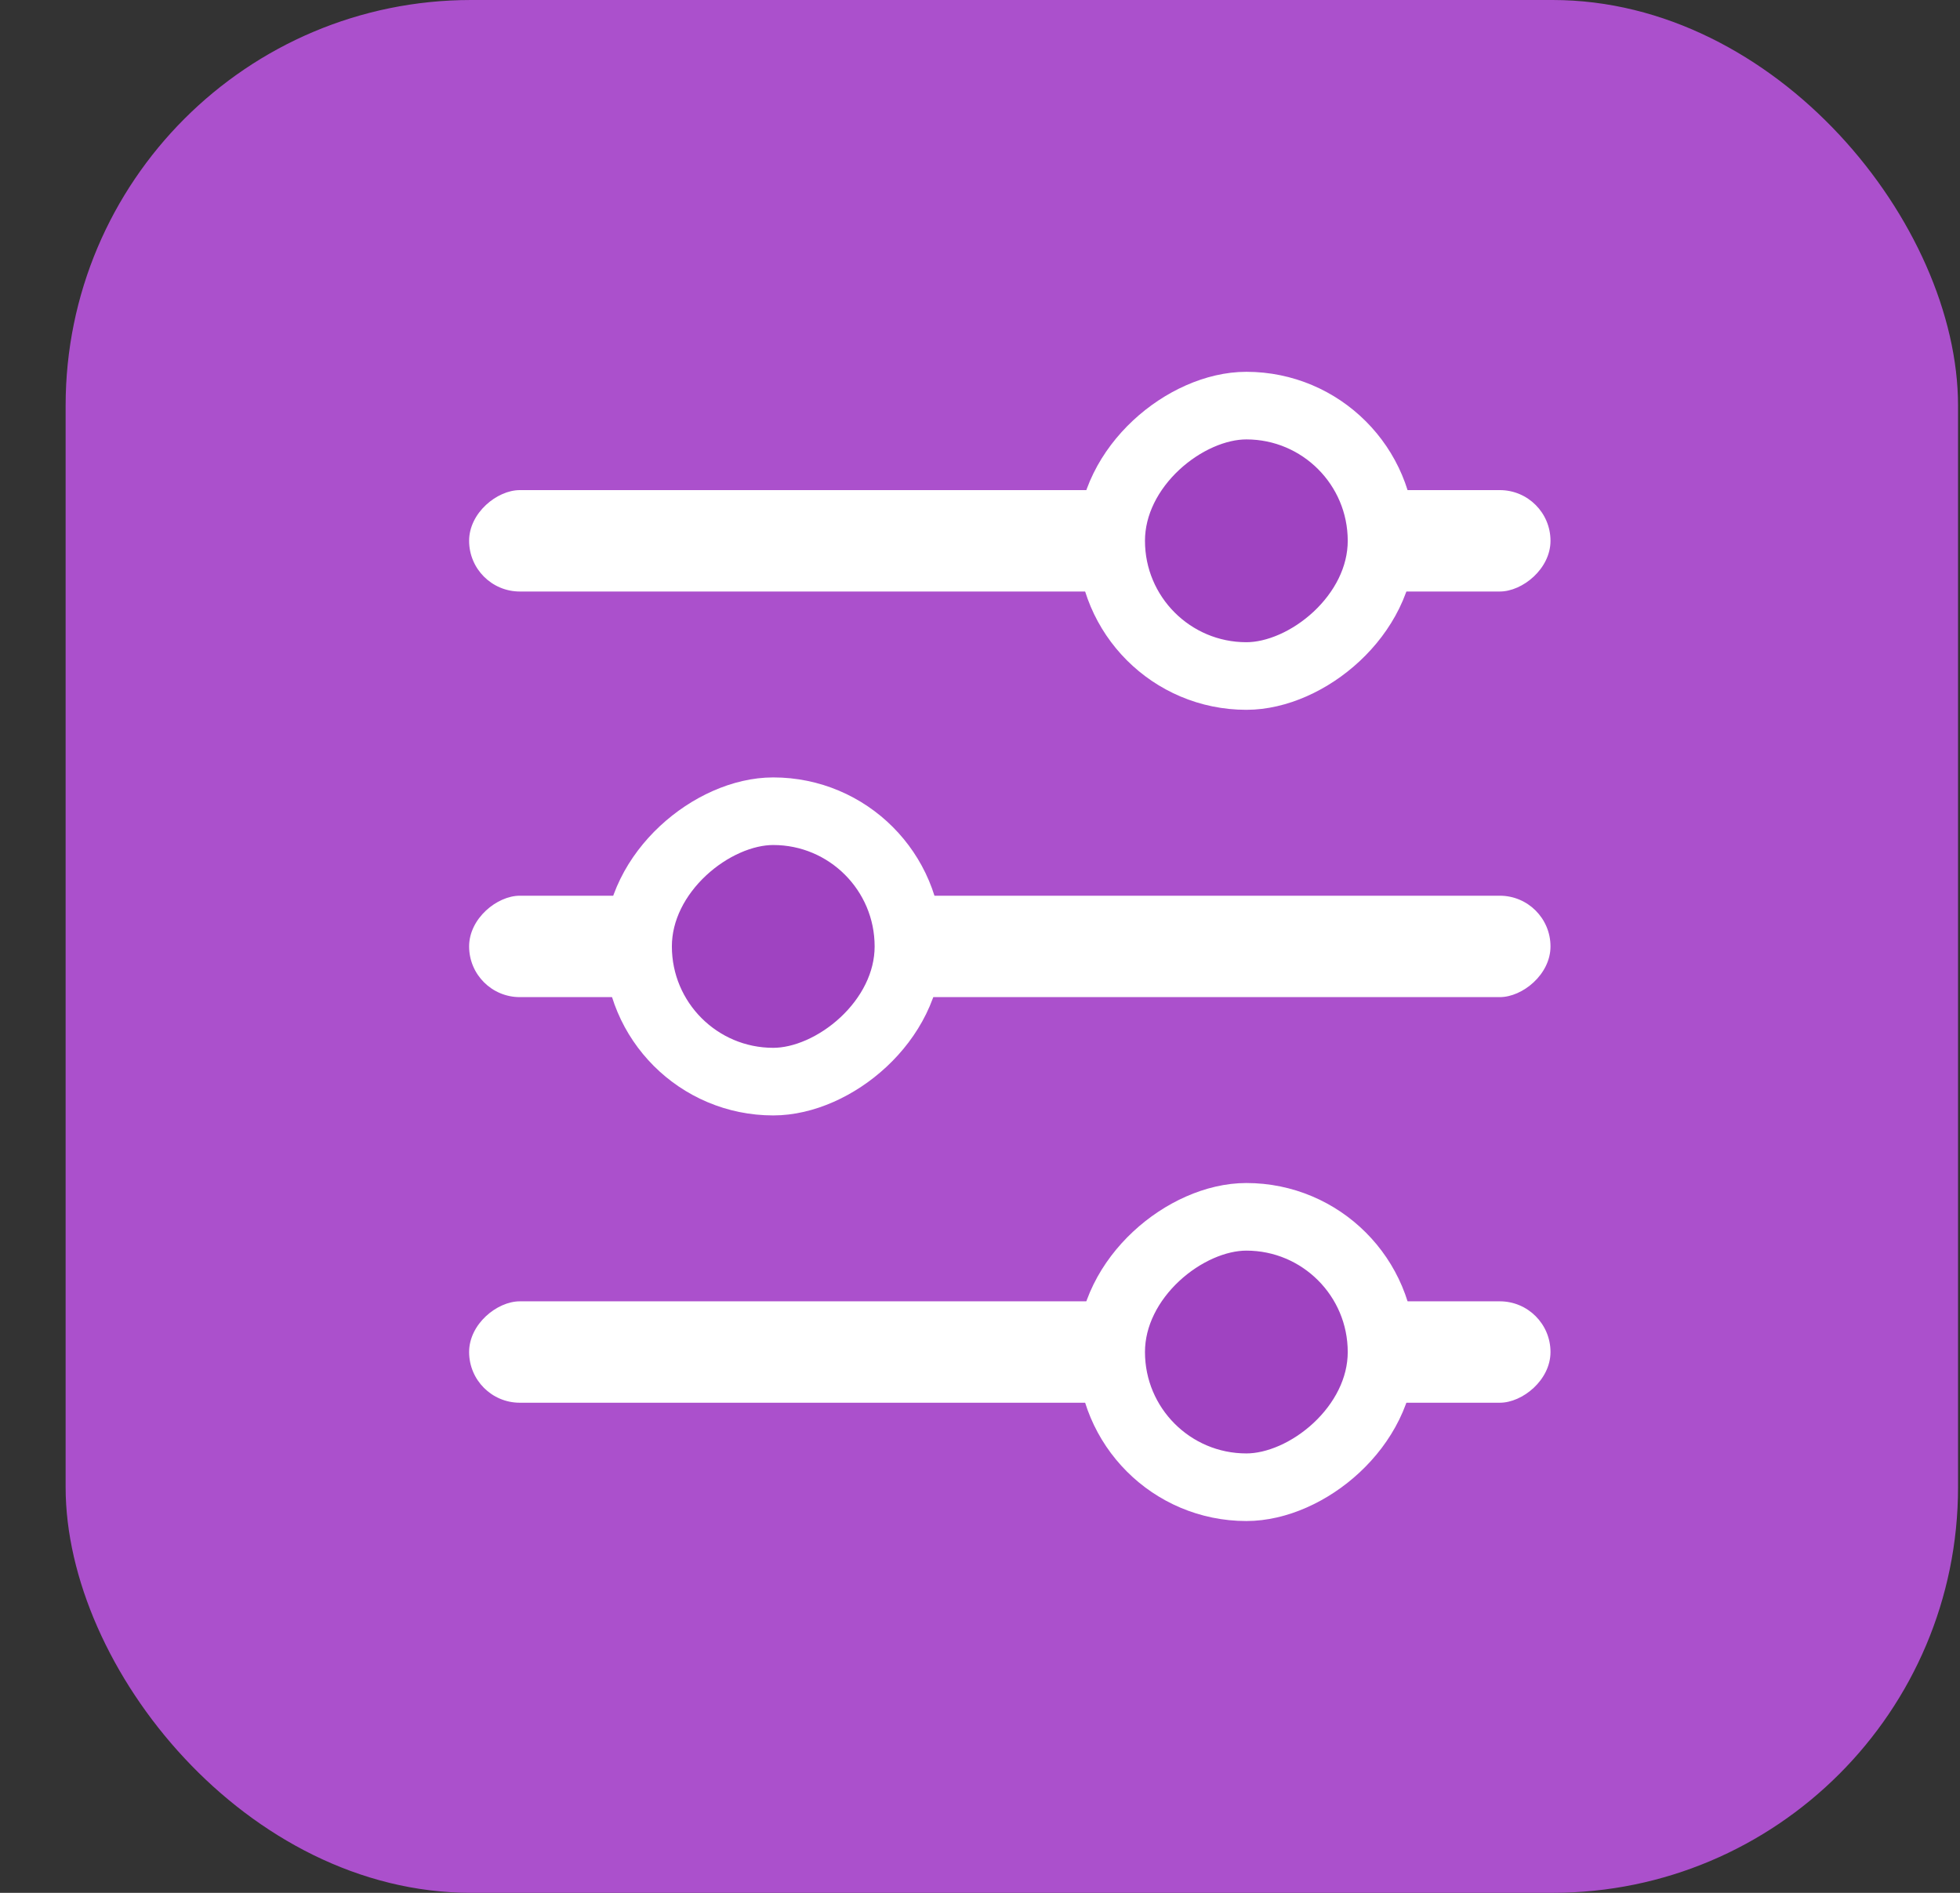 <svg width="29" height="28" viewBox="0 0 29 28" fill="none" xmlns="http://www.w3.org/2000/svg">
<rect x="0" y="0" width="29" height="28" fill="#333333" stroke="none"/>
<rect x="0.971" width="28" height="28" rx="6" fill="#AB50CC"/>
<rect x="6.941" y="20.75" width="1.5" height="16" rx="0.75" transform="rotate(-90 6.941 20.75)" fill="white"/>
<rect x="16.441" y="22" width="4" height="4" rx="2" transform="rotate(-90 16.441 22)" fill="#9F43C1" stroke="white"/>
<rect x="6.941" y="14.75" width="1.5" height="16" rx="0.75" transform="rotate(-90 6.941 14.75)" fill="white"/>
<rect x="6.941" y="8.75" width="1.5" height="16" rx="0.75" transform="rotate(-90 6.941 8.75)" fill="white"/>
<rect x="9.441" y="16" width="4" height="4" rx="2" transform="rotate(-90 9.441 16)" fill="#9F43C1" stroke="white"/>
<rect x="16.441" y="10" width="4" height="4" rx="2" transform="rotate(-90 16.441 10)" fill="#9F43C1" stroke="white"/>
</svg>
